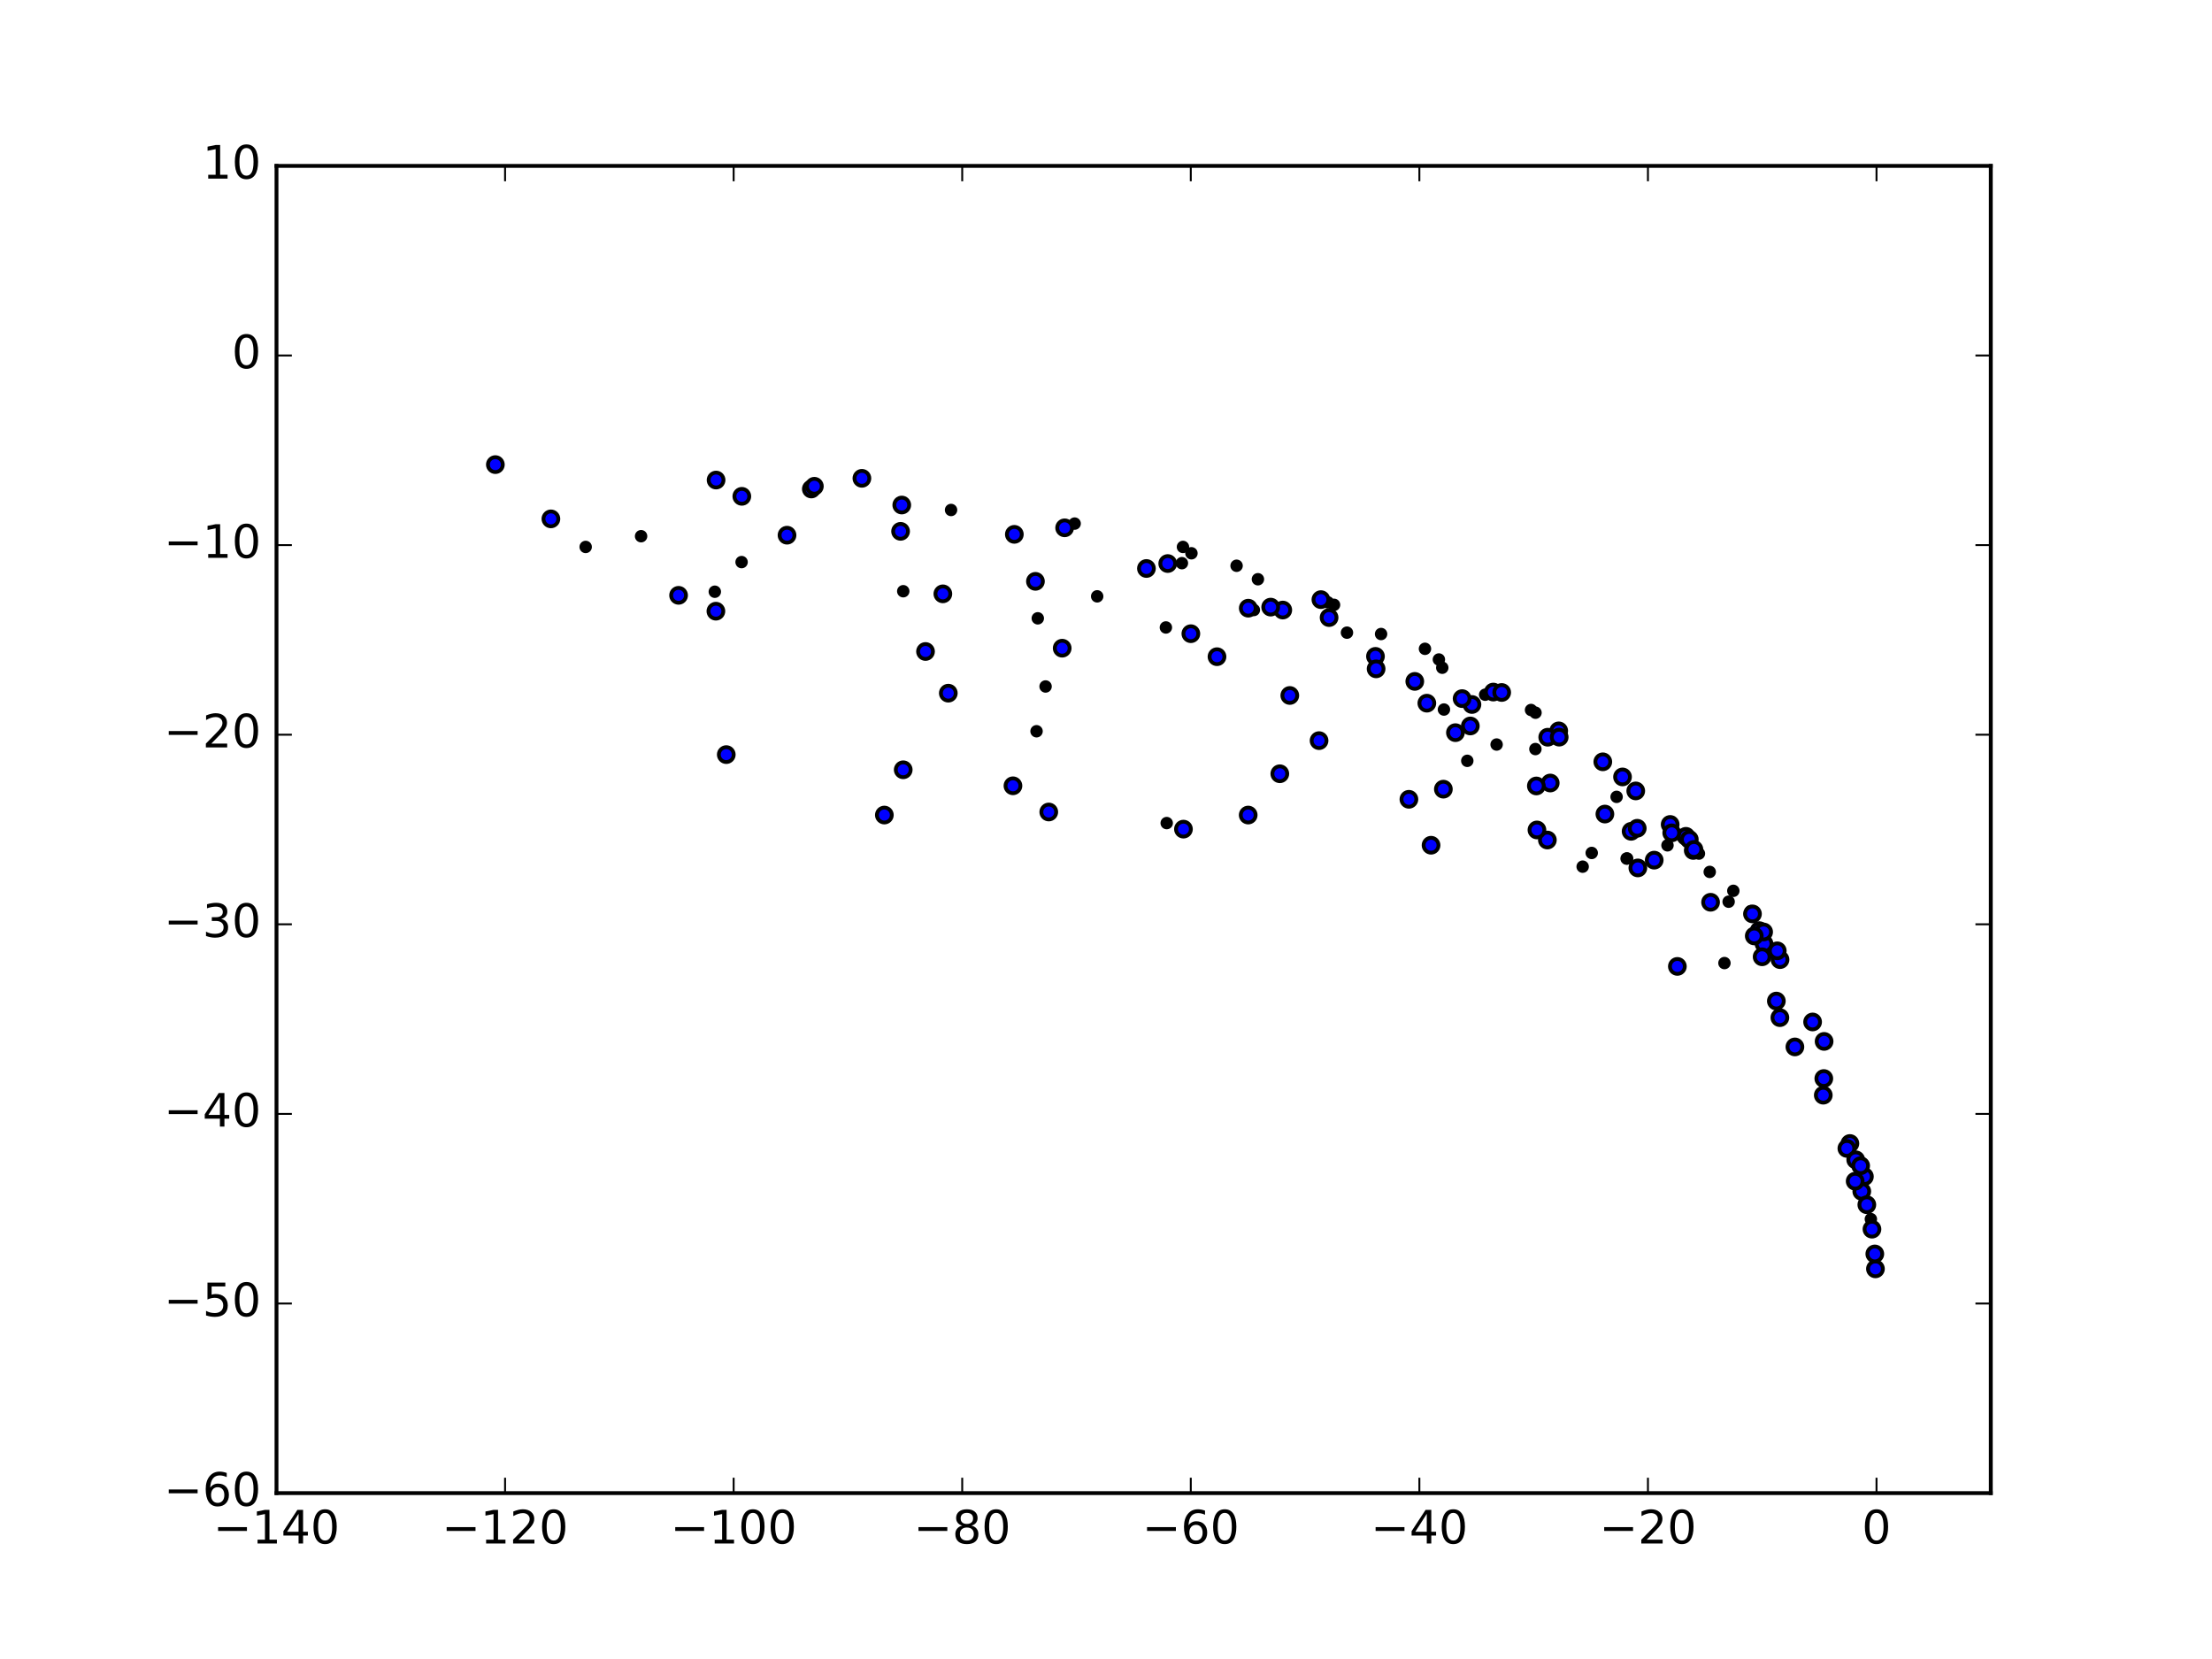 <?xml version="1.0" encoding="utf-8" standalone="no"?>
<!DOCTYPE svg PUBLIC "-//W3C//DTD SVG 1.1//EN"
  "http://www.w3.org/Graphics/SVG/1.1/DTD/svg11.dtd">
<!-- Created with matplotlib (http://matplotlib.org/) -->
<svg height="432pt" version="1.1" viewBox="0 0 576 432" width="576pt" xmlns="http://www.w3.org/2000/svg" xmlns:xlink="http://www.w3.org/1999/xlink">
 <defs>
  <style type="text/css">
*{stroke-linecap:butt;stroke-linejoin:round;stroke-miterlimit:100000;}
  </style>
 </defs>
 <g id="figure_1">
  <g id="patch_1">
   <path d="M 0 432 
L 576 432 
L 576 0 
L 0 0 
z
" style="fill:#ffffff;"/>
  </g>
  <g id="axes_1">
   <g id="patch_2">
    <path d="M 72 388.8 
L 518.4 388.8 
L 518.4 43.2 
L 72 43.2 
z
" style="fill:#ffffff;"/>
   </g>
   <g id="PathCollection_1">
    <defs>
     <path d="M 0 1.118 
C 0.297 1.118 0.581 1 0.791 0.791 
C 1 0.581 1.118 0.297 1.118 0 
C 1.118 -0.297 1 -0.581 0.791 -0.791 
C 0.581 -1 0.297 -1.118 0 -1.118 
C -0.297 -1.118 -0.581 -1 -0.791 -0.791 
C -1 -0.581 -1.118 -0.297 -1.118 0 
C -1.118 0.297 -1 0.581 -0.791 0.791 
C -0.581 1 -0.297 1.118 0 1.118 
z
" id="mabcda93c87" style="stroke:#000000;"/>
    </defs>
    <g clip-path="url(#p3130d4e26e)">
     <use style="stroke:#000000;" x="186.419" xlink:href="#mabcda93c87" y="159.153"/>
     <use style="stroke:#000000;" x="375.851" xlink:href="#mabcda93c87" y="205.495"/>
     <use style="stroke:#000000;" x="143.455" xlink:href="#mabcda93c87" y="135.114"/>
     <use style="stroke:#000000;" x="245.518" xlink:href="#mabcda93c87" y="154.635"/>
     <use style="stroke:#000000;" x="439.012" xlink:href="#mabcda93c87" y="217.777"/>
     <use style="stroke:#000000;" x="481.711" xlink:href="#mabcda93c87" y="297.765"/>
     <use style="stroke:#000000;" x="234.818" xlink:href="#mabcda93c87" y="131.509"/>
     <use style="stroke:#000000;" x="480.924" xlink:href="#mabcda93c87" y="299.042"/>
     <use style="stroke:#000000;" x="463.518" xlink:href="#mabcda93c87" y="249.885"/>
     <use style="stroke:#000000;" x="474.778" xlink:href="#mabcda93c87" y="285.183"/>
     <use style="stroke:#000000;" x="334.033" xlink:href="#mabcda93c87" y="158.855"/>
     <use style="stroke:#000000;" x="402.933" xlink:href="#mabcda93c87" y="218.741"/>
     <use style="stroke:#000000;" x="330.881" xlink:href="#mabcda93c87" y="158.091"/>
     <use style="stroke:#000000;" x="440.918" xlink:href="#mabcda93c87" y="221.454"/>
     <use style="stroke:#000000;" x="335.861" xlink:href="#mabcda93c87" y="181.099"/>
     <use style="stroke:#000000;" x="383.293" xlink:href="#mabcda93c87" y="183.449"/>
     <use style="stroke:#000000;" x="459.352" xlink:href="#mabcda93c87" y="245.753"/>
     <use style="stroke:#000000;" x="325.045" xlink:href="#mabcda93c87" y="158.369"/>
     <use style="stroke:#000000;" x="439.891" xlink:href="#mabcda93c87" y="218.588"/>
     <use style="stroke:#000000;" x="346.093" xlink:href="#mabcda93c87" y="160.814"/>
     <use style="stroke:#000000;" x="463.479" xlink:href="#mabcda93c87" y="264.99"/>
     <use style="stroke:#000000;" x="472" xlink:href="#mabcda93c87" y="266.116"/>
     <use style="stroke:#000000;" x="264.133" xlink:href="#mabcda93c87" y="139.143"/>
     <use style="stroke:#000000;" x="277.231" xlink:href="#mabcda93c87" y="137.444"/>
     <use style="stroke:#000000;" x="235.196" xlink:href="#mabcda93c87" y="200.448"/>
     <use style="stroke:#000000;" x="458.856" xlink:href="#mabcda93c87" y="249.146"/>
     <use style="stroke:#000000;" x="378.992" xlink:href="#mabcda93c87" y="190.782"/>
     <use style="stroke:#000000;" x="488.362" xlink:href="#mabcda93c87" y="330.408"/>
     <use style="stroke:#000000;" x="241.002" xlink:href="#mabcda93c87" y="169.646"/>
     <use style="stroke:#000000;" x="388.855" xlink:href="#mabcda93c87" y="180.21"/>
     <use style="stroke:#000000;" x="372.644" xlink:href="#mabcda93c87" y="220.096"/>
     <use style="stroke:#000000;" x="405.886" xlink:href="#mabcda93c87" y="190.315"/>
     <use style="stroke:#000000;" x="456.341" xlink:href="#mabcda93c87" y="237.977"/>
     <use style="stroke:#000000;" x="246.937" xlink:href="#mabcda93c87" y="180.5"/>
     <use style="stroke:#000000;" x="371.546" xlink:href="#mabcda93c87" y="183.106"/>
     <use style="stroke:#000000;" x="462.793" xlink:href="#mabcda93c87" y="247.593"/>
     <use style="stroke:#000000;" x="400.218" xlink:href="#mabcda93c87" y="216.118"/>
     <use style="stroke:#000000;" x="343.961" xlink:href="#mabcda93c87" y="156.139"/>
     <use style="stroke:#000000;" x="263.772" xlink:href="#mabcda93c87" y="204.619"/>
     <use style="stroke:#000000;" x="441.099" xlink:href="#mabcda93c87" y="221.198"/>
     <use style="stroke:#000000;" x="434.911" xlink:href="#mabcda93c87" y="214.683"/>
     <use style="stroke:#000000;" x="298.529" xlink:href="#mabcda93c87" y="148.033"/>
     <use style="stroke:#000000;" x="358.17" xlink:href="#mabcda93c87" y="170.916"/>
     <use style="stroke:#000000;" x="310.099" xlink:href="#mabcda93c87" y="165.014"/>
     <use style="stroke:#000000;" x="273.099" xlink:href="#mabcda93c87" y="211.442"/>
     <use style="stroke:#000000;" x="488.199" xlink:href="#mabcda93c87" y="326.523"/>
     <use style="stroke:#000000;" x="211.27" xlink:href="#mabcda93c87" y="127.334"/>
     <use style="stroke:#000000;" x="445.433" xlink:href="#mabcda93c87" y="234.948"/>
     <use style="stroke:#000000;" x="276.594" xlink:href="#mabcda93c87" y="168.788"/>
     <use style="stroke:#000000;" x="128.991" xlink:href="#mabcda93c87" y="120.983"/>
     <use style="stroke:#000000;" x="304.077" xlink:href="#mabcda93c87" y="146.744"/>
     <use style="stroke:#000000;" x="230.285" xlink:href="#mabcda93c87" y="212.234"/>
     <use style="stroke:#000000;" x="403.675" xlink:href="#mabcda93c87" y="203.895"/>
     <use style="stroke:#000000;" x="403.027" xlink:href="#mabcda93c87" y="191.969"/>
     <use style="stroke:#000000;" x="308.168" xlink:href="#mabcda93c87" y="215.903"/>
     <use style="stroke:#000000;" x="474.993" xlink:href="#mabcda93c87" y="271.179"/>
     <use style="stroke:#000000;" x="212.058" xlink:href="#mabcda93c87" y="126.622"/>
     <use style="stroke:#000000;" x="430.752" xlink:href="#mabcda93c87" y="223.979"/>
     <use style="stroke:#000000;" x="406.009" xlink:href="#mabcda93c87" y="191.949"/>
     <use style="stroke:#000000;" x="391.04" xlink:href="#mabcda93c87" y="180.319"/>
     <use style="stroke:#000000;" x="424.74" xlink:href="#mabcda93c87" y="216.473"/>
     <use style="stroke:#000000;" x="426.335" xlink:href="#mabcda93c87" y="215.679"/>
     <use style="stroke:#000000;" x="425.947" xlink:href="#mabcda93c87" y="205.956"/>
     <use style="stroke:#000000;" x="325.025" xlink:href="#mabcda93c87" y="212.236"/>
     <use style="stroke:#000000;" x="436.784" xlink:href="#mabcda93c87" y="251.651"/>
     <use style="stroke:#000000;" x="483.23" xlink:href="#mabcda93c87" y="302.006"/>
     <use style="stroke:#000000;" x="193.171" xlink:href="#mabcda93c87" y="129.242"/>
     <use style="stroke:#000000;" x="458.097" xlink:href="#mabcda93c87" y="242.331"/>
     <use style="stroke:#000000;" x="474.917" xlink:href="#mabcda93c87" y="280.846"/>
     <use style="stroke:#000000;" x="417.368" xlink:href="#mabcda93c87" y="198.373"/>
     <use style="stroke:#000000;" x="382.869" xlink:href="#mabcda93c87" y="189.041"/>
     <use style="stroke:#000000;" x="417.913" xlink:href="#mabcda93c87" y="211.98"/>
     <use style="stroke:#000000;" x="487.458" xlink:href="#mabcda93c87" y="320.071"/>
     <use style="stroke:#000000;" x="366.877" xlink:href="#mabcda93c87" y="208.133"/>
     <use style="stroke:#000000;" x="467.389" xlink:href="#mabcda93c87" y="272.616"/>
     <use style="stroke:#000000;" x="333.261" xlink:href="#mabcda93c87" y="201.485"/>
     <use style="stroke:#000000;" x="234.51" xlink:href="#mabcda93c87" y="138.36"/>
     <use style="stroke:#000000;" x="485.489" xlink:href="#mabcda93c87" y="306.377"/>
     <use style="stroke:#000000;" x="204.939" xlink:href="#mabcda93c87" y="139.362"/>
     <use style="stroke:#000000;" x="358.339" xlink:href="#mabcda93c87" y="174.165"/>
     <use style="stroke:#000000;" x="368.407" xlink:href="#mabcda93c87" y="177.434"/>
     <use style="stroke:#000000;" x="462.557" xlink:href="#mabcda93c87" y="260.674"/>
     <use style="stroke:#000000;" x="269.626" xlink:href="#mabcda93c87" y="151.382"/>
     <use style="stroke:#000000;" x="189.12" xlink:href="#mabcda93c87" y="196.497"/>
     <use style="stroke:#000000;" x="484.511" xlink:href="#mabcda93c87" y="303.548"/>
     <use style="stroke:#000000;" x="343.482" xlink:href="#mabcda93c87" y="192.86"/>
     <use style="stroke:#000000;" x="224.438" xlink:href="#mabcda93c87" y="124.554"/>
     <use style="stroke:#000000;" x="316.904" xlink:href="#mabcda93c87" y="171.003"/>
     <use style="stroke:#000000;" x="435.315" xlink:href="#mabcda93c87" y="216.874"/>
     <use style="stroke:#000000;" x="176.701" xlink:href="#mabcda93c87" y="155.022"/>
     <use style="stroke:#000000;" x="484.804" xlink:href="#mabcda93c87" y="310.223"/>
     <use style="stroke:#000000;" x="459.246" xlink:href="#mabcda93c87" y="242.683"/>
     <use style="stroke:#000000;" x="422.502" xlink:href="#mabcda93c87" y="202.309"/>
     <use style="stroke:#000000;" x="380.733" xlink:href="#mabcda93c87" y="181.917"/>
     <use style="stroke:#000000;" x="400.064" xlink:href="#mabcda93c87" y="204.661"/>
     <use style="stroke:#000000;" x="483.082" xlink:href="#mabcda93c87" y="307.58"/>
     <use style="stroke:#000000;" x="486.12" xlink:href="#mabcda93c87" y="313.708"/>
     <use style="stroke:#000000;" x="426.495" xlink:href="#mabcda93c87" y="226.005"/>
     <use style="stroke:#000000;" x="456.807" xlink:href="#mabcda93c87" y="243.717"/>
     <use style="stroke:#000000;" x="186.467" xlink:href="#mabcda93c87" y="125.004"/>
     <use style="stroke:#000000;" x="326.507" xlink:href="#mabcda93c87" y="158.841"/>
     <use style="stroke:#000000;" x="451.354" xlink:href="#mabcda93c87" y="231.969"/>
     <use style="stroke:#000000;" x="279.835" xlink:href="#mabcda93c87" y="136.34"/>
     <use style="stroke:#000000;" x="359.628" xlink:href="#mabcda93c87" y="165.097"/>
     <use style="stroke:#000000;" x="371.058" xlink:href="#mabcda93c87" y="168.948"/>
     <use style="stroke:#000000;" x="482.443" xlink:href="#mabcda93c87" y="301.639"/>
     <use style="stroke:#000000;" x="327.559" xlink:href="#mabcda93c87" y="150.834"/>
     <use style="stroke:#000000;" x="450.134" xlink:href="#mabcda93c87" y="234.799"/>
     <use style="stroke:#000000;" x="412.122" xlink:href="#mabcda93c87" y="225.677"/>
     <use style="stroke:#000000;" x="235.205" xlink:href="#mabcda93c87" y="153.953"/>
     <use style="stroke:#000000;" x="347.382" xlink:href="#mabcda93c87" y="157.496"/>
     <use style="stroke:#000000;" x="303.809" xlink:href="#mabcda93c87" y="214.329"/>
     <use style="stroke:#000000;" x="270.238" xlink:href="#mabcda93c87" y="161.01"/>
     <use style="stroke:#000000;" x="420.961" xlink:href="#mabcda93c87" y="207.499"/>
     <use style="stroke:#000000;" x="422.681" xlink:href="#mabcda93c87" y="202.88"/>
     <use style="stroke:#000000;" x="434.21" xlink:href="#mabcda93c87" y="220.121"/>
     <use style="stroke:#000000;" x="152.508" xlink:href="#mabcda93c87" y="142.423"/>
     <use style="stroke:#000000;" x="399.815" xlink:href="#mabcda93c87" y="195.054"/>
     <use style="stroke:#000000;" x="389.715" xlink:href="#mabcda93c87" y="193.875"/>
     <use style="stroke:#000000;" x="449.043" xlink:href="#mabcda93c87" y="250.781"/>
     <use style="stroke:#000000;" x="445.21" xlink:href="#mabcda93c87" y="227.043"/>
     <use style="stroke:#000000;" x="186.137" xlink:href="#mabcda93c87" y="154.084"/>
     <use style="stroke:#000000;" x="193.107" xlink:href="#mabcda93c87" y="146.368"/>
     <use style="stroke:#000000;" x="350.749" xlink:href="#mabcda93c87" y="164.742"/>
     <use style="stroke:#000000;" x="247.651" xlink:href="#mabcda93c87" y="132.797"/>
     <use style="stroke:#000000;" x="166.938" xlink:href="#mabcda93c87" y="139.625"/>
     <use style="stroke:#000000;" x="442.398" xlink:href="#mabcda93c87" y="222.274"/>
     <use style="stroke:#000000;" x="269.915" xlink:href="#mabcda93c87" y="190.416"/>
     <use style="stroke:#000000;" x="285.702" xlink:href="#mabcda93c87" y="155.285"/>
     <use style="stroke:#000000;" x="423.699" xlink:href="#mabcda93c87" y="223.548"/>
     <use style="stroke:#000000;" x="369.068" xlink:href="#mabcda93c87" y="177.742"/>
     <use style="stroke:#000000;" x="455.89" xlink:href="#mabcda93c87" y="237.271"/>
     <use style="stroke:#000000;" x="398.678" xlink:href="#mabcda93c87" y="184.88"/>
     <use style="stroke:#000000;" x="375.998" xlink:href="#mabcda93c87" y="184.762"/>
     <use style="stroke:#000000;" x="272.267" xlink:href="#mabcda93c87" y="178.758"/>
     <use style="stroke:#000000;" x="414.481" xlink:href="#mabcda93c87" y="222.106"/>
     <use style="stroke:#000000;" x="463.137" xlink:href="#mabcda93c87" y="247.811"/>
     <use style="stroke:#000000;" x="382.079" xlink:href="#mabcda93c87" y="198.118"/>
     <use style="stroke:#000000;" x="308.04" xlink:href="#mabcda93c87" y="142.422"/>
     <use style="stroke:#000000;" x="374.683" xlink:href="#mabcda93c87" y="171.731"/>
     <use style="stroke:#000000;" x="423.563" xlink:href="#mabcda93c87" y="223.567"/>
     <use style="stroke:#000000;" x="375.562" xlink:href="#mabcda93c87" y="173.873"/>
     <use style="stroke:#000000;" x="345.794" xlink:href="#mabcda93c87" y="156.855"/>
     <use style="stroke:#000000;" x="399.841" xlink:href="#mabcda93c87" y="185.583"/>
     <use style="stroke:#000000;" x="322.004" xlink:href="#mabcda93c87" y="147.322"/>
     <use style="stroke:#000000;" x="303.595" xlink:href="#mabcda93c87" y="163.39"/>
     <use style="stroke:#000000;" x="310.249" xlink:href="#mabcda93c87" y="144.072"/>
     <use style="stroke:#000000;" x="487.169" xlink:href="#mabcda93c87" y="317.449"/>
     <use style="stroke:#000000;" x="386.732" xlink:href="#mabcda93c87" y="180.899"/>
     <use style="stroke:#000000;" x="307.766" xlink:href="#mabcda93c87" y="146.647"/>
    </g>
   </g>
   <g id="PathCollection_2">
    <defs>
     <path d="M 0 1.936 
C 0.514 1.936 1.006 1.732 1.369 1.369 
C 1.732 1.006 1.936 0.514 1.936 0 
C 1.936 -0.514 1.732 -1.006 1.369 -1.369 
C 1.006 -1.732 0.514 -1.936 0 -1.936 
C -0.514 -1.936 -1.006 -1.732 -1.369 -1.369 
C -1.732 -1.006 -1.936 -0.514 -1.936 0 
C -1.936 0.514 -1.732 1.006 -1.369 1.369 
C -1.006 1.732 -0.514 1.936 0 1.936 
z
" id="m4e979bd2f0" style="stroke:#000000;"/>
    </defs>
    <g clip-path="url(#p3130d4e26e)">
     <use style="fill:#0000ff;stroke:#000000;" x="186.419" xlink:href="#m4e979bd2f0" y="159.153"/>
     <use style="fill:#0000ff;stroke:#000000;" x="375.851" xlink:href="#m4e979bd2f0" y="205.495"/>
     <use style="fill:#0000ff;stroke:#000000;" x="143.455" xlink:href="#m4e979bd2f0" y="135.114"/>
     <use style="fill:#0000ff;stroke:#000000;" x="245.518" xlink:href="#m4e979bd2f0" y="154.635"/>
     <use style="fill:#0000ff;stroke:#000000;" x="439.012" xlink:href="#m4e979bd2f0" y="217.777"/>
     <use style="fill:#0000ff;stroke:#000000;" x="481.711" xlink:href="#m4e979bd2f0" y="297.765"/>
     <use style="fill:#0000ff;stroke:#000000;" x="234.818" xlink:href="#m4e979bd2f0" y="131.509"/>
     <use style="fill:#0000ff;stroke:#000000;" x="480.924" xlink:href="#m4e979bd2f0" y="299.042"/>
     <use style="fill:#0000ff;stroke:#000000;" x="463.518" xlink:href="#m4e979bd2f0" y="249.885"/>
     <use style="fill:#0000ff;stroke:#000000;" x="474.778" xlink:href="#m4e979bd2f0" y="285.183"/>
     <use style="fill:#0000ff;stroke:#000000;" x="334.033" xlink:href="#m4e979bd2f0" y="158.855"/>
     <use style="fill:#0000ff;stroke:#000000;" x="402.933" xlink:href="#m4e979bd2f0" y="218.741"/>
     <use style="fill:#0000ff;stroke:#000000;" x="330.881" xlink:href="#m4e979bd2f0" y="158.091"/>
     <use style="fill:#0000ff;stroke:#000000;" x="440.918" xlink:href="#m4e979bd2f0" y="221.454"/>
     <use style="fill:#0000ff;stroke:#000000;" x="335.861" xlink:href="#m4e979bd2f0" y="181.099"/>
     <use style="fill:#0000ff;stroke:#000000;" x="383.293" xlink:href="#m4e979bd2f0" y="183.449"/>
     <use style="fill:#0000ff;stroke:#000000;" x="459.352" xlink:href="#m4e979bd2f0" y="245.753"/>
     <use style="fill:#0000ff;stroke:#000000;" x="325.045" xlink:href="#m4e979bd2f0" y="158.369"/>
     <use style="fill:#0000ff;stroke:#000000;" x="439.891" xlink:href="#m4e979bd2f0" y="218.588"/>
     <use style="fill:#0000ff;stroke:#000000;" x="346.093" xlink:href="#m4e979bd2f0" y="160.814"/>
     <use style="fill:#0000ff;stroke:#000000;" x="463.479" xlink:href="#m4e979bd2f0" y="264.99"/>
     <use style="fill:#0000ff;stroke:#000000;" x="472" xlink:href="#m4e979bd2f0" y="266.116"/>
     <use style="fill:#0000ff;stroke:#000000;" x="264.133" xlink:href="#m4e979bd2f0" y="139.143"/>
     <use style="fill:#0000ff;stroke:#000000;" x="277.231" xlink:href="#m4e979bd2f0" y="137.444"/>
     <use style="fill:#0000ff;stroke:#000000;" x="235.196" xlink:href="#m4e979bd2f0" y="200.448"/>
     <use style="fill:#0000ff;stroke:#000000;" x="458.856" xlink:href="#m4e979bd2f0" y="249.146"/>
     <use style="fill:#0000ff;stroke:#000000;" x="378.992" xlink:href="#m4e979bd2f0" y="190.782"/>
     <use style="fill:#0000ff;stroke:#000000;" x="488.362" xlink:href="#m4e979bd2f0" y="330.408"/>
     <use style="fill:#0000ff;stroke:#000000;" x="241.002" xlink:href="#m4e979bd2f0" y="169.646"/>
     <use style="fill:#0000ff;stroke:#000000;" x="388.855" xlink:href="#m4e979bd2f0" y="180.21"/>
     <use style="fill:#0000ff;stroke:#000000;" x="372.644" xlink:href="#m4e979bd2f0" y="220.096"/>
     <use style="fill:#0000ff;stroke:#000000;" x="405.886" xlink:href="#m4e979bd2f0" y="190.315"/>
     <use style="fill:#0000ff;stroke:#000000;" x="456.341" xlink:href="#m4e979bd2f0" y="237.977"/>
     <use style="fill:#0000ff;stroke:#000000;" x="246.937" xlink:href="#m4e979bd2f0" y="180.5"/>
     <use style="fill:#0000ff;stroke:#000000;" x="371.546" xlink:href="#m4e979bd2f0" y="183.106"/>
     <use style="fill:#0000ff;stroke:#000000;" x="462.793" xlink:href="#m4e979bd2f0" y="247.593"/>
     <use style="fill:#0000ff;stroke:#000000;" x="400.218" xlink:href="#m4e979bd2f0" y="216.118"/>
     <use style="fill:#0000ff;stroke:#000000;" x="343.961" xlink:href="#m4e979bd2f0" y="156.139"/>
     <use style="fill:#0000ff;stroke:#000000;" x="263.772" xlink:href="#m4e979bd2f0" y="204.619"/>
     <use style="fill:#0000ff;stroke:#000000;" x="441.099" xlink:href="#m4e979bd2f0" y="221.198"/>
     <use style="fill:#0000ff;stroke:#000000;" x="434.911" xlink:href="#m4e979bd2f0" y="214.683"/>
     <use style="fill:#0000ff;stroke:#000000;" x="298.529" xlink:href="#m4e979bd2f0" y="148.033"/>
     <use style="fill:#0000ff;stroke:#000000;" x="358.17" xlink:href="#m4e979bd2f0" y="170.916"/>
     <use style="fill:#0000ff;stroke:#000000;" x="310.099" xlink:href="#m4e979bd2f0" y="165.014"/>
     <use style="fill:#0000ff;stroke:#000000;" x="273.099" xlink:href="#m4e979bd2f0" y="211.442"/>
     <use style="fill:#0000ff;stroke:#000000;" x="488.199" xlink:href="#m4e979bd2f0" y="326.523"/>
     <use style="fill:#0000ff;stroke:#000000;" x="211.27" xlink:href="#m4e979bd2f0" y="127.334"/>
     <use style="fill:#0000ff;stroke:#000000;" x="445.433" xlink:href="#m4e979bd2f0" y="234.948"/>
     <use style="fill:#0000ff;stroke:#000000;" x="276.594" xlink:href="#m4e979bd2f0" y="168.788"/>
     <use style="fill:#0000ff;stroke:#000000;" x="128.991" xlink:href="#m4e979bd2f0" y="120.983"/>
     <use style="fill:#0000ff;stroke:#000000;" x="304.077" xlink:href="#m4e979bd2f0" y="146.744"/>
     <use style="fill:#0000ff;stroke:#000000;" x="230.285" xlink:href="#m4e979bd2f0" y="212.234"/>
     <use style="fill:#0000ff;stroke:#000000;" x="403.675" xlink:href="#m4e979bd2f0" y="203.895"/>
     <use style="fill:#0000ff;stroke:#000000;" x="403.027" xlink:href="#m4e979bd2f0" y="191.969"/>
     <use style="fill:#0000ff;stroke:#000000;" x="308.168" xlink:href="#m4e979bd2f0" y="215.903"/>
     <use style="fill:#0000ff;stroke:#000000;" x="474.993" xlink:href="#m4e979bd2f0" y="271.179"/>
     <use style="fill:#0000ff;stroke:#000000;" x="212.058" xlink:href="#m4e979bd2f0" y="126.622"/>
     <use style="fill:#0000ff;stroke:#000000;" x="430.752" xlink:href="#m4e979bd2f0" y="223.979"/>
     <use style="fill:#0000ff;stroke:#000000;" x="406.009" xlink:href="#m4e979bd2f0" y="191.949"/>
     <use style="fill:#0000ff;stroke:#000000;" x="391.04" xlink:href="#m4e979bd2f0" y="180.319"/>
     <use style="fill:#0000ff;stroke:#000000;" x="424.74" xlink:href="#m4e979bd2f0" y="216.473"/>
     <use style="fill:#0000ff;stroke:#000000;" x="426.335" xlink:href="#m4e979bd2f0" y="215.679"/>
     <use style="fill:#0000ff;stroke:#000000;" x="425.947" xlink:href="#m4e979bd2f0" y="205.956"/>
     <use style="fill:#0000ff;stroke:#000000;" x="325.025" xlink:href="#m4e979bd2f0" y="212.236"/>
     <use style="fill:#0000ff;stroke:#000000;" x="436.784" xlink:href="#m4e979bd2f0" y="251.651"/>
     <use style="fill:#0000ff;stroke:#000000;" x="483.23" xlink:href="#m4e979bd2f0" y="302.006"/>
     <use style="fill:#0000ff;stroke:#000000;" x="193.171" xlink:href="#m4e979bd2f0" y="129.242"/>
     <use style="fill:#0000ff;stroke:#000000;" x="458.097" xlink:href="#m4e979bd2f0" y="242.331"/>
     <use style="fill:#0000ff;stroke:#000000;" x="474.917" xlink:href="#m4e979bd2f0" y="280.846"/>
     <use style="fill:#0000ff;stroke:#000000;" x="417.368" xlink:href="#m4e979bd2f0" y="198.373"/>
     <use style="fill:#0000ff;stroke:#000000;" x="382.869" xlink:href="#m4e979bd2f0" y="189.041"/>
     <use style="fill:#0000ff;stroke:#000000;" x="417.913" xlink:href="#m4e979bd2f0" y="211.98"/>
     <use style="fill:#0000ff;stroke:#000000;" x="487.458" xlink:href="#m4e979bd2f0" y="320.071"/>
     <use style="fill:#0000ff;stroke:#000000;" x="366.877" xlink:href="#m4e979bd2f0" y="208.133"/>
     <use style="fill:#0000ff;stroke:#000000;" x="467.389" xlink:href="#m4e979bd2f0" y="272.616"/>
     <use style="fill:#0000ff;stroke:#000000;" x="333.261" xlink:href="#m4e979bd2f0" y="201.485"/>
     <use style="fill:#0000ff;stroke:#000000;" x="234.51" xlink:href="#m4e979bd2f0" y="138.36"/>
     <use style="fill:#0000ff;stroke:#000000;" x="485.489" xlink:href="#m4e979bd2f0" y="306.377"/>
     <use style="fill:#0000ff;stroke:#000000;" x="204.939" xlink:href="#m4e979bd2f0" y="139.362"/>
     <use style="fill:#0000ff;stroke:#000000;" x="358.339" xlink:href="#m4e979bd2f0" y="174.165"/>
     <use style="fill:#0000ff;stroke:#000000;" x="368.407" xlink:href="#m4e979bd2f0" y="177.434"/>
     <use style="fill:#0000ff;stroke:#000000;" x="462.557" xlink:href="#m4e979bd2f0" y="260.674"/>
     <use style="fill:#0000ff;stroke:#000000;" x="269.626" xlink:href="#m4e979bd2f0" y="151.382"/>
     <use style="fill:#0000ff;stroke:#000000;" x="189.12" xlink:href="#m4e979bd2f0" y="196.497"/>
     <use style="fill:#0000ff;stroke:#000000;" x="484.511" xlink:href="#m4e979bd2f0" y="303.548"/>
     <use style="fill:#0000ff;stroke:#000000;" x="343.482" xlink:href="#m4e979bd2f0" y="192.86"/>
     <use style="fill:#0000ff;stroke:#000000;" x="224.438" xlink:href="#m4e979bd2f0" y="124.554"/>
     <use style="fill:#0000ff;stroke:#000000;" x="316.904" xlink:href="#m4e979bd2f0" y="171.003"/>
     <use style="fill:#0000ff;stroke:#000000;" x="435.315" xlink:href="#m4e979bd2f0" y="216.874"/>
     <use style="fill:#0000ff;stroke:#000000;" x="176.701" xlink:href="#m4e979bd2f0" y="155.022"/>
     <use style="fill:#0000ff;stroke:#000000;" x="484.804" xlink:href="#m4e979bd2f0" y="310.223"/>
     <use style="fill:#0000ff;stroke:#000000;" x="459.246" xlink:href="#m4e979bd2f0" y="242.683"/>
     <use style="fill:#0000ff;stroke:#000000;" x="422.502" xlink:href="#m4e979bd2f0" y="202.309"/>
     <use style="fill:#0000ff;stroke:#000000;" x="380.733" xlink:href="#m4e979bd2f0" y="181.917"/>
     <use style="fill:#0000ff;stroke:#000000;" x="400.064" xlink:href="#m4e979bd2f0" y="204.661"/>
     <use style="fill:#0000ff;stroke:#000000;" x="483.082" xlink:href="#m4e979bd2f0" y="307.58"/>
     <use style="fill:#0000ff;stroke:#000000;" x="486.12" xlink:href="#m4e979bd2f0" y="313.708"/>
     <use style="fill:#0000ff;stroke:#000000;" x="426.495" xlink:href="#m4e979bd2f0" y="226.005"/>
     <use style="fill:#0000ff;stroke:#000000;" x="456.807" xlink:href="#m4e979bd2f0" y="243.717"/>
     <use style="fill:#0000ff;stroke:#000000;" x="186.467" xlink:href="#m4e979bd2f0" y="125.004"/>
    </g>
   </g>
   <g id="patch_3">
    <path d="M 72 388.8 
L 518.4 388.8 
" style="fill:none;stroke:#000000;stroke-linecap:square;stroke-linejoin:miter;"/>
   </g>
   <g id="patch_4">
    <path d="M 518.4 388.8 
L 518.4 43.2 
" style="fill:none;stroke:#000000;stroke-linecap:square;stroke-linejoin:miter;"/>
   </g>
   <g id="patch_5">
    <path d="M 72 388.8 
L 72 43.2 
" style="fill:none;stroke:#000000;stroke-linecap:square;stroke-linejoin:miter;"/>
   </g>
   <g id="patch_6">
    <path d="M 72 43.2 
L 518.4 43.2 
" style="fill:none;stroke:#000000;stroke-linecap:square;stroke-linejoin:miter;"/>
   </g>
   <g id="matplotlib.axis_1">
    <g id="xtick_1">
     <g id="line2d_1">
      <defs>
       <path d="M 0 0 
L 0 -4 
" id="md33949a934" style="stroke:#000000;stroke-width:0.5;"/>
      </defs>
      <g>
       <use style="stroke:#000000;stroke-width:0.5;" x="72.0" xlink:href="#md33949a934" y="388.8"/>
      </g>
     </g>
     <g id="line2d_2">
      <defs>
       <path d="M 0 0 
L 0 4 
" id="m81c6215350" style="stroke:#000000;stroke-width:0.5;"/>
      </defs>
      <g>
       <use style="stroke:#000000;stroke-width:0.5;" x="72.0" xlink:href="#m81c6215350" y="43.2"/>
      </g>
     </g>
     <g id="text_1">
      <!-- −140 -->
      <defs>
       <path d="M 37.797 64.312 
L 12.891 25.391 
L 37.797 25.391 
z
M 35.203 72.906 
L 47.609 72.906 
L 47.609 25.391 
L 58.016 25.391 
L 58.016 17.188 
L 47.609 17.188 
L 47.609 0 
L 37.797 0 
L 37.797 17.188 
L 4.891 17.188 
L 4.891 26.703 
z
" id="BitstreamVeraSans-Roman-34"/>
       <path d="M 31.781 66.406 
Q 24.172 66.406 20.328 58.906 
Q 16.5 51.422 16.5 36.375 
Q 16.5 21.391 20.328 13.891 
Q 24.172 6.391 31.781 6.391 
Q 39.453 6.391 43.281 13.891 
Q 47.125 21.391 47.125 36.375 
Q 47.125 51.422 43.281 58.906 
Q 39.453 66.406 31.781 66.406 
M 31.781 74.219 
Q 44.047 74.219 50.516 64.516 
Q 56.984 54.828 56.984 36.375 
Q 56.984 17.969 50.516 8.266 
Q 44.047 -1.422 31.781 -1.422 
Q 19.531 -1.422 13.062 8.266 
Q 6.594 17.969 6.594 36.375 
Q 6.594 54.828 13.062 64.516 
Q 19.531 74.219 31.781 74.219 
" id="BitstreamVeraSans-Roman-30"/>
       <path d="M 12.406 8.297 
L 28.516 8.297 
L 28.516 63.922 
L 10.984 60.406 
L 10.984 69.391 
L 28.422 72.906 
L 38.281 72.906 
L 38.281 8.297 
L 54.391 8.297 
L 54.391 0 
L 12.406 0 
z
" id="BitstreamVeraSans-Roman-31"/>
       <path d="M 10.594 35.5 
L 73.188 35.5 
L 73.188 27.203 
L 10.594 27.203 
z
" id="BitstreamVeraSans-Roman-2212"/>
      </defs>
      <g transform="translate(55.52 401.918)scale(0.12 -0.12)">
       <use xlink:href="#BitstreamVeraSans-Roman-2212"/>
       <use x="83.789" xlink:href="#BitstreamVeraSans-Roman-31"/>
       <use x="147.412" xlink:href="#BitstreamVeraSans-Roman-34"/>
       <use x="211.035" xlink:href="#BitstreamVeraSans-Roman-30"/>
      </g>
     </g>
    </g>
    <g id="xtick_2">
     <g id="line2d_3">
      <g>
       <use style="stroke:#000000;stroke-width:0.5;" x="131.52" xlink:href="#md33949a934" y="388.8"/>
      </g>
     </g>
     <g id="line2d_4">
      <g>
       <use style="stroke:#000000;stroke-width:0.5;" x="131.52" xlink:href="#m81c6215350" y="43.2"/>
      </g>
     </g>
     <g id="text_2">
      <!-- −120 -->
      <defs>
       <path d="M 19.188 8.297 
L 53.609 8.297 
L 53.609 0 
L 7.328 0 
L 7.328 8.297 
Q 12.938 14.109 22.625 23.891 
Q 32.328 33.688 34.812 36.531 
Q 39.547 41.844 41.422 45.531 
Q 43.312 49.219 43.312 52.781 
Q 43.312 58.594 39.234 62.25 
Q 35.156 65.922 28.609 65.922 
Q 23.969 65.922 18.812 64.312 
Q 13.672 62.703 7.812 59.422 
L 7.812 69.391 
Q 13.766 71.781 18.938 73 
Q 24.125 74.219 28.422 74.219 
Q 39.75 74.219 46.484 68.547 
Q 53.219 62.891 53.219 53.422 
Q 53.219 48.922 51.531 44.891 
Q 49.859 40.875 45.406 35.406 
Q 44.188 33.984 37.641 27.219 
Q 31.109 20.453 19.188 8.297 
" id="BitstreamVeraSans-Roman-32"/>
      </defs>
      <g transform="translate(115.04 401.918)scale(0.12 -0.12)">
       <use xlink:href="#BitstreamVeraSans-Roman-2212"/>
       <use x="83.789" xlink:href="#BitstreamVeraSans-Roman-31"/>
       <use x="147.412" xlink:href="#BitstreamVeraSans-Roman-32"/>
       <use x="211.035" xlink:href="#BitstreamVeraSans-Roman-30"/>
      </g>
     </g>
    </g>
    <g id="xtick_3">
     <g id="line2d_5">
      <g>
       <use style="stroke:#000000;stroke-width:0.5;" x="191.04" xlink:href="#md33949a934" y="388.8"/>
      </g>
     </g>
     <g id="line2d_6">
      <g>
       <use style="stroke:#000000;stroke-width:0.5;" x="191.04" xlink:href="#m81c6215350" y="43.2"/>
      </g>
     </g>
     <g id="text_3">
      <!-- −100 -->
      <g transform="translate(174.56 401.918)scale(0.12 -0.12)">
       <use xlink:href="#BitstreamVeraSans-Roman-2212"/>
       <use x="83.789" xlink:href="#BitstreamVeraSans-Roman-31"/>
       <use x="147.412" xlink:href="#BitstreamVeraSans-Roman-30"/>
       <use x="211.035" xlink:href="#BitstreamVeraSans-Roman-30"/>
      </g>
     </g>
    </g>
    <g id="xtick_4">
     <g id="line2d_7">
      <g>
       <use style="stroke:#000000;stroke-width:0.5;" x="250.56" xlink:href="#md33949a934" y="388.8"/>
      </g>
     </g>
     <g id="line2d_8">
      <g>
       <use style="stroke:#000000;stroke-width:0.5;" x="250.56" xlink:href="#m81c6215350" y="43.2"/>
      </g>
     </g>
     <g id="text_4">
      <!-- −80 -->
      <defs>
       <path d="M 31.781 34.625 
Q 24.75 34.625 20.719 30.859 
Q 16.703 27.094 16.703 20.516 
Q 16.703 13.922 20.719 10.156 
Q 24.75 6.391 31.781 6.391 
Q 38.812 6.391 42.859 10.172 
Q 46.922 13.969 46.922 20.516 
Q 46.922 27.094 42.891 30.859 
Q 38.875 34.625 31.781 34.625 
M 21.922 38.812 
Q 15.578 40.375 12.031 44.719 
Q 8.5 49.078 8.5 55.328 
Q 8.5 64.062 14.719 69.141 
Q 20.953 74.219 31.781 74.219 
Q 42.672 74.219 48.875 69.141 
Q 55.078 64.062 55.078 55.328 
Q 55.078 49.078 51.531 44.719 
Q 48 40.375 41.703 38.812 
Q 48.828 37.156 52.797 32.312 
Q 56.781 27.484 56.781 20.516 
Q 56.781 9.906 50.312 4.234 
Q 43.844 -1.422 31.781 -1.422 
Q 19.734 -1.422 13.25 4.234 
Q 6.781 9.906 6.781 20.516 
Q 6.781 27.484 10.781 32.312 
Q 14.797 37.156 21.922 38.812 
M 18.312 54.391 
Q 18.312 48.734 21.844 45.562 
Q 25.391 42.391 31.781 42.391 
Q 38.141 42.391 41.719 45.562 
Q 45.312 48.734 45.312 54.391 
Q 45.312 60.062 41.719 63.234 
Q 38.141 66.406 31.781 66.406 
Q 25.391 66.406 21.844 63.234 
Q 18.312 60.062 18.312 54.391 
" id="BitstreamVeraSans-Roman-38"/>
      </defs>
      <g transform="translate(237.897 401.918)scale(0.12 -0.12)">
       <use xlink:href="#BitstreamVeraSans-Roman-2212"/>
       <use x="83.789" xlink:href="#BitstreamVeraSans-Roman-38"/>
       <use x="147.412" xlink:href="#BitstreamVeraSans-Roman-30"/>
      </g>
     </g>
    </g>
    <g id="xtick_5">
     <g id="line2d_9">
      <g>
       <use style="stroke:#000000;stroke-width:0.5;" x="310.08" xlink:href="#md33949a934" y="388.8"/>
      </g>
     </g>
     <g id="line2d_10">
      <g>
       <use style="stroke:#000000;stroke-width:0.5;" x="310.08" xlink:href="#m81c6215350" y="43.2"/>
      </g>
     </g>
     <g id="text_5">
      <!-- −60 -->
      <defs>
       <path d="M 33.016 40.375 
Q 26.375 40.375 22.484 35.828 
Q 18.609 31.297 18.609 23.391 
Q 18.609 15.531 22.484 10.953 
Q 26.375 6.391 33.016 6.391 
Q 39.656 6.391 43.531 10.953 
Q 47.406 15.531 47.406 23.391 
Q 47.406 31.297 43.531 35.828 
Q 39.656 40.375 33.016 40.375 
M 52.594 71.297 
L 52.594 62.312 
Q 48.875 64.062 45.094 64.984 
Q 41.312 65.922 37.594 65.922 
Q 27.828 65.922 22.672 59.328 
Q 17.531 52.734 16.797 39.406 
Q 19.672 43.656 24.016 45.922 
Q 28.375 48.188 33.594 48.188 
Q 44.578 48.188 50.953 41.516 
Q 57.328 34.859 57.328 23.391 
Q 57.328 12.156 50.688 5.359 
Q 44.047 -1.422 33.016 -1.422 
Q 20.359 -1.422 13.672 8.266 
Q 6.984 17.969 6.984 36.375 
Q 6.984 53.656 15.188 63.938 
Q 23.391 74.219 37.203 74.219 
Q 40.922 74.219 44.703 73.484 
Q 48.484 72.75 52.594 71.297 
" id="BitstreamVeraSans-Roman-36"/>
      </defs>
      <g transform="translate(297.417 401.918)scale(0.12 -0.12)">
       <use xlink:href="#BitstreamVeraSans-Roman-2212"/>
       <use x="83.789" xlink:href="#BitstreamVeraSans-Roman-36"/>
       <use x="147.412" xlink:href="#BitstreamVeraSans-Roman-30"/>
      </g>
     </g>
    </g>
    <g id="xtick_6">
     <g id="line2d_11">
      <g>
       <use style="stroke:#000000;stroke-width:0.5;" x="369.6" xlink:href="#md33949a934" y="388.8"/>
      </g>
     </g>
     <g id="line2d_12">
      <g>
       <use style="stroke:#000000;stroke-width:0.5;" x="369.6" xlink:href="#m81c6215350" y="43.2"/>
      </g>
     </g>
     <g id="text_6">
      <!-- −40 -->
      <g transform="translate(356.937 401.918)scale(0.12 -0.12)">
       <use xlink:href="#BitstreamVeraSans-Roman-2212"/>
       <use x="83.789" xlink:href="#BitstreamVeraSans-Roman-34"/>
       <use x="147.412" xlink:href="#BitstreamVeraSans-Roman-30"/>
      </g>
     </g>
    </g>
    <g id="xtick_7">
     <g id="line2d_13">
      <g>
       <use style="stroke:#000000;stroke-width:0.5;" x="429.12" xlink:href="#md33949a934" y="388.8"/>
      </g>
     </g>
     <g id="line2d_14">
      <g>
       <use style="stroke:#000000;stroke-width:0.5;" x="429.12" xlink:href="#m81c6215350" y="43.2"/>
      </g>
     </g>
     <g id="text_7">
      <!-- −20 -->
      <g transform="translate(416.457 401.918)scale(0.12 -0.12)">
       <use xlink:href="#BitstreamVeraSans-Roman-2212"/>
       <use x="83.789" xlink:href="#BitstreamVeraSans-Roman-32"/>
       <use x="147.412" xlink:href="#BitstreamVeraSans-Roman-30"/>
      </g>
     </g>
    </g>
    <g id="xtick_8">
     <g id="line2d_15">
      <g>
       <use style="stroke:#000000;stroke-width:0.5;" x="488.64" xlink:href="#md33949a934" y="388.8"/>
      </g>
     </g>
     <g id="line2d_16">
      <g>
       <use style="stroke:#000000;stroke-width:0.5;" x="488.64" xlink:href="#m81c6215350" y="43.2"/>
      </g>
     </g>
     <g id="text_8">
      <!-- 0 -->
      <g transform="translate(484.822 401.918)scale(0.12 -0.12)">
       <use xlink:href="#BitstreamVeraSans-Roman-30"/>
      </g>
     </g>
    </g>
   </g>
   <g id="matplotlib.axis_2">
    <g id="ytick_1">
     <g id="line2d_17">
      <defs>
       <path d="M 0 0 
L 4 0 
" id="mf9e817f10a" style="stroke:#000000;stroke-width:0.5;"/>
      </defs>
      <g>
       <use style="stroke:#000000;stroke-width:0.5;" x="72.0" xlink:href="#mf9e817f10a" y="388.8"/>
      </g>
     </g>
     <g id="line2d_18">
      <defs>
       <path d="M 0 0 
L -4 0 
" id="mfe55872a37" style="stroke:#000000;stroke-width:0.5;"/>
      </defs>
      <g>
       <use style="stroke:#000000;stroke-width:0.5;" x="518.4" xlink:href="#mfe55872a37" y="388.8"/>
      </g>
     </g>
     <g id="text_9">
      <!-- −60 -->
      <g transform="translate(42.674 392.111)scale(0.12 -0.12)">
       <use xlink:href="#BitstreamVeraSans-Roman-2212"/>
       <use x="83.789" xlink:href="#BitstreamVeraSans-Roman-36"/>
       <use x="147.412" xlink:href="#BitstreamVeraSans-Roman-30"/>
      </g>
     </g>
    </g>
    <g id="ytick_2">
     <g id="line2d_19">
      <g>
       <use style="stroke:#000000;stroke-width:0.5;" x="72.0" xlink:href="#mf9e817f10a" y="339.429"/>
      </g>
     </g>
     <g id="line2d_20">
      <g>
       <use style="stroke:#000000;stroke-width:0.5;" x="518.4" xlink:href="#mfe55872a37" y="339.429"/>
      </g>
     </g>
     <g id="text_10">
      <!-- −50 -->
      <defs>
       <path d="M 10.797 72.906 
L 49.516 72.906 
L 49.516 64.594 
L 19.828 64.594 
L 19.828 46.734 
Q 21.969 47.469 24.109 47.828 
Q 26.266 48.188 28.422 48.188 
Q 40.625 48.188 47.75 41.5 
Q 54.891 34.812 54.891 23.391 
Q 54.891 11.625 47.562 5.094 
Q 40.234 -1.422 26.906 -1.422 
Q 22.312 -1.422 17.547 -0.641 
Q 12.797 0.141 7.719 1.703 
L 7.719 11.625 
Q 12.109 9.234 16.797 8.062 
Q 21.484 6.891 26.703 6.891 
Q 35.156 6.891 40.078 11.328 
Q 45.016 15.766 45.016 23.391 
Q 45.016 31 40.078 35.438 
Q 35.156 39.891 26.703 39.891 
Q 22.75 39.891 18.812 39.016 
Q 14.891 38.141 10.797 36.281 
z
" id="BitstreamVeraSans-Roman-35"/>
      </defs>
      <g transform="translate(42.674 342.74)scale(0.12 -0.12)">
       <use xlink:href="#BitstreamVeraSans-Roman-2212"/>
       <use x="83.789" xlink:href="#BitstreamVeraSans-Roman-35"/>
       <use x="147.412" xlink:href="#BitstreamVeraSans-Roman-30"/>
      </g>
     </g>
    </g>
    <g id="ytick_3">
     <g id="line2d_21">
      <g>
       <use style="stroke:#000000;stroke-width:0.5;" x="72.0" xlink:href="#mf9e817f10a" y="290.057"/>
      </g>
     </g>
     <g id="line2d_22">
      <g>
       <use style="stroke:#000000;stroke-width:0.5;" x="518.4" xlink:href="#mfe55872a37" y="290.057"/>
      </g>
     </g>
     <g id="text_11">
      <!-- −40 -->
      <g transform="translate(42.674 293.368)scale(0.12 -0.12)">
       <use xlink:href="#BitstreamVeraSans-Roman-2212"/>
       <use x="83.789" xlink:href="#BitstreamVeraSans-Roman-34"/>
       <use x="147.412" xlink:href="#BitstreamVeraSans-Roman-30"/>
      </g>
     </g>
    </g>
    <g id="ytick_4">
     <g id="line2d_23">
      <g>
       <use style="stroke:#000000;stroke-width:0.5;" x="72.0" xlink:href="#mf9e817f10a" y="240.686"/>
      </g>
     </g>
     <g id="line2d_24">
      <g>
       <use style="stroke:#000000;stroke-width:0.5;" x="518.4" xlink:href="#mfe55872a37" y="240.686"/>
      </g>
     </g>
     <g id="text_12">
      <!-- −30 -->
      <defs>
       <path d="M 40.578 39.312 
Q 47.656 37.797 51.625 33 
Q 55.609 28.219 55.609 21.188 
Q 55.609 10.406 48.188 4.484 
Q 40.766 -1.422 27.094 -1.422 
Q 22.516 -1.422 17.656 -0.516 
Q 12.797 0.391 7.625 2.203 
L 7.625 11.719 
Q 11.719 9.328 16.594 8.109 
Q 21.484 6.891 26.812 6.891 
Q 36.078 6.891 40.938 10.547 
Q 45.797 14.203 45.797 21.188 
Q 45.797 27.641 41.281 31.266 
Q 36.766 34.906 28.719 34.906 
L 20.219 34.906 
L 20.219 43.016 
L 29.109 43.016 
Q 36.375 43.016 40.234 45.922 
Q 44.094 48.828 44.094 54.297 
Q 44.094 59.906 40.109 62.906 
Q 36.141 65.922 28.719 65.922 
Q 24.656 65.922 20.016 65.031 
Q 15.375 64.156 9.812 62.312 
L 9.812 71.094 
Q 15.438 72.656 20.344 73.438 
Q 25.25 74.219 29.594 74.219 
Q 40.828 74.219 47.359 69.109 
Q 53.906 64.016 53.906 55.328 
Q 53.906 49.266 50.438 45.094 
Q 46.969 40.922 40.578 39.312 
" id="BitstreamVeraSans-Roman-33"/>
      </defs>
      <g transform="translate(42.674 243.997)scale(0.12 -0.12)">
       <use xlink:href="#BitstreamVeraSans-Roman-2212"/>
       <use x="83.789" xlink:href="#BitstreamVeraSans-Roman-33"/>
       <use x="147.412" xlink:href="#BitstreamVeraSans-Roman-30"/>
      </g>
     </g>
    </g>
    <g id="ytick_5">
     <g id="line2d_25">
      <g>
       <use style="stroke:#000000;stroke-width:0.5;" x="72.0" xlink:href="#mf9e817f10a" y="191.314"/>
      </g>
     </g>
     <g id="line2d_26">
      <g>
       <use style="stroke:#000000;stroke-width:0.5;" x="518.4" xlink:href="#mfe55872a37" y="191.314"/>
      </g>
     </g>
     <g id="text_13">
      <!-- −20 -->
      <g transform="translate(42.674 194.626)scale(0.12 -0.12)">
       <use xlink:href="#BitstreamVeraSans-Roman-2212"/>
       <use x="83.789" xlink:href="#BitstreamVeraSans-Roman-32"/>
       <use x="147.412" xlink:href="#BitstreamVeraSans-Roman-30"/>
      </g>
     </g>
    </g>
    <g id="ytick_6">
     <g id="line2d_27">
      <g>
       <use style="stroke:#000000;stroke-width:0.5;" x="72.0" xlink:href="#mf9e817f10a" y="141.943"/>
      </g>
     </g>
     <g id="line2d_28">
      <g>
       <use style="stroke:#000000;stroke-width:0.5;" x="518.4" xlink:href="#mfe55872a37" y="141.943"/>
      </g>
     </g>
     <g id="text_14">
      <!-- −10 -->
      <g transform="translate(42.674 145.254)scale(0.12 -0.12)">
       <use xlink:href="#BitstreamVeraSans-Roman-2212"/>
       <use x="83.789" xlink:href="#BitstreamVeraSans-Roman-31"/>
       <use x="147.412" xlink:href="#BitstreamVeraSans-Roman-30"/>
      </g>
     </g>
    </g>
    <g id="ytick_7">
     <g id="line2d_29">
      <g>
       <use style="stroke:#000000;stroke-width:0.5;" x="72.0" xlink:href="#mf9e817f10a" y="92.571"/>
      </g>
     </g>
     <g id="line2d_30">
      <g>
       <use style="stroke:#000000;stroke-width:0.5;" x="518.4" xlink:href="#mfe55872a37" y="92.571"/>
      </g>
     </g>
     <g id="text_15">
      <!-- 0 -->
      <g transform="translate(60.365 95.883)scale(0.12 -0.12)">
       <use xlink:href="#BitstreamVeraSans-Roman-30"/>
      </g>
     </g>
    </g>
    <g id="ytick_8">
     <g id="line2d_31">
      <g>
       <use style="stroke:#000000;stroke-width:0.5;" x="72.0" xlink:href="#mf9e817f10a" y="43.2"/>
      </g>
     </g>
     <g id="line2d_32">
      <g>
       <use style="stroke:#000000;stroke-width:0.5;" x="518.4" xlink:href="#mfe55872a37" y="43.2"/>
      </g>
     </g>
     <g id="text_16">
      <!-- 10 -->
      <g transform="translate(52.73 46.511)scale(0.12 -0.12)">
       <use xlink:href="#BitstreamVeraSans-Roman-31"/>
       <use x="63.623" xlink:href="#BitstreamVeraSans-Roman-30"/>
      </g>
     </g>
    </g>
   </g>
  </g>
 </g>
 <defs>
  <clipPath id="p3130d4e26e">
   <rect height="345.6" width="446.4" x="72.0" y="43.2"/>
  </clipPath>
 </defs>
</svg>
